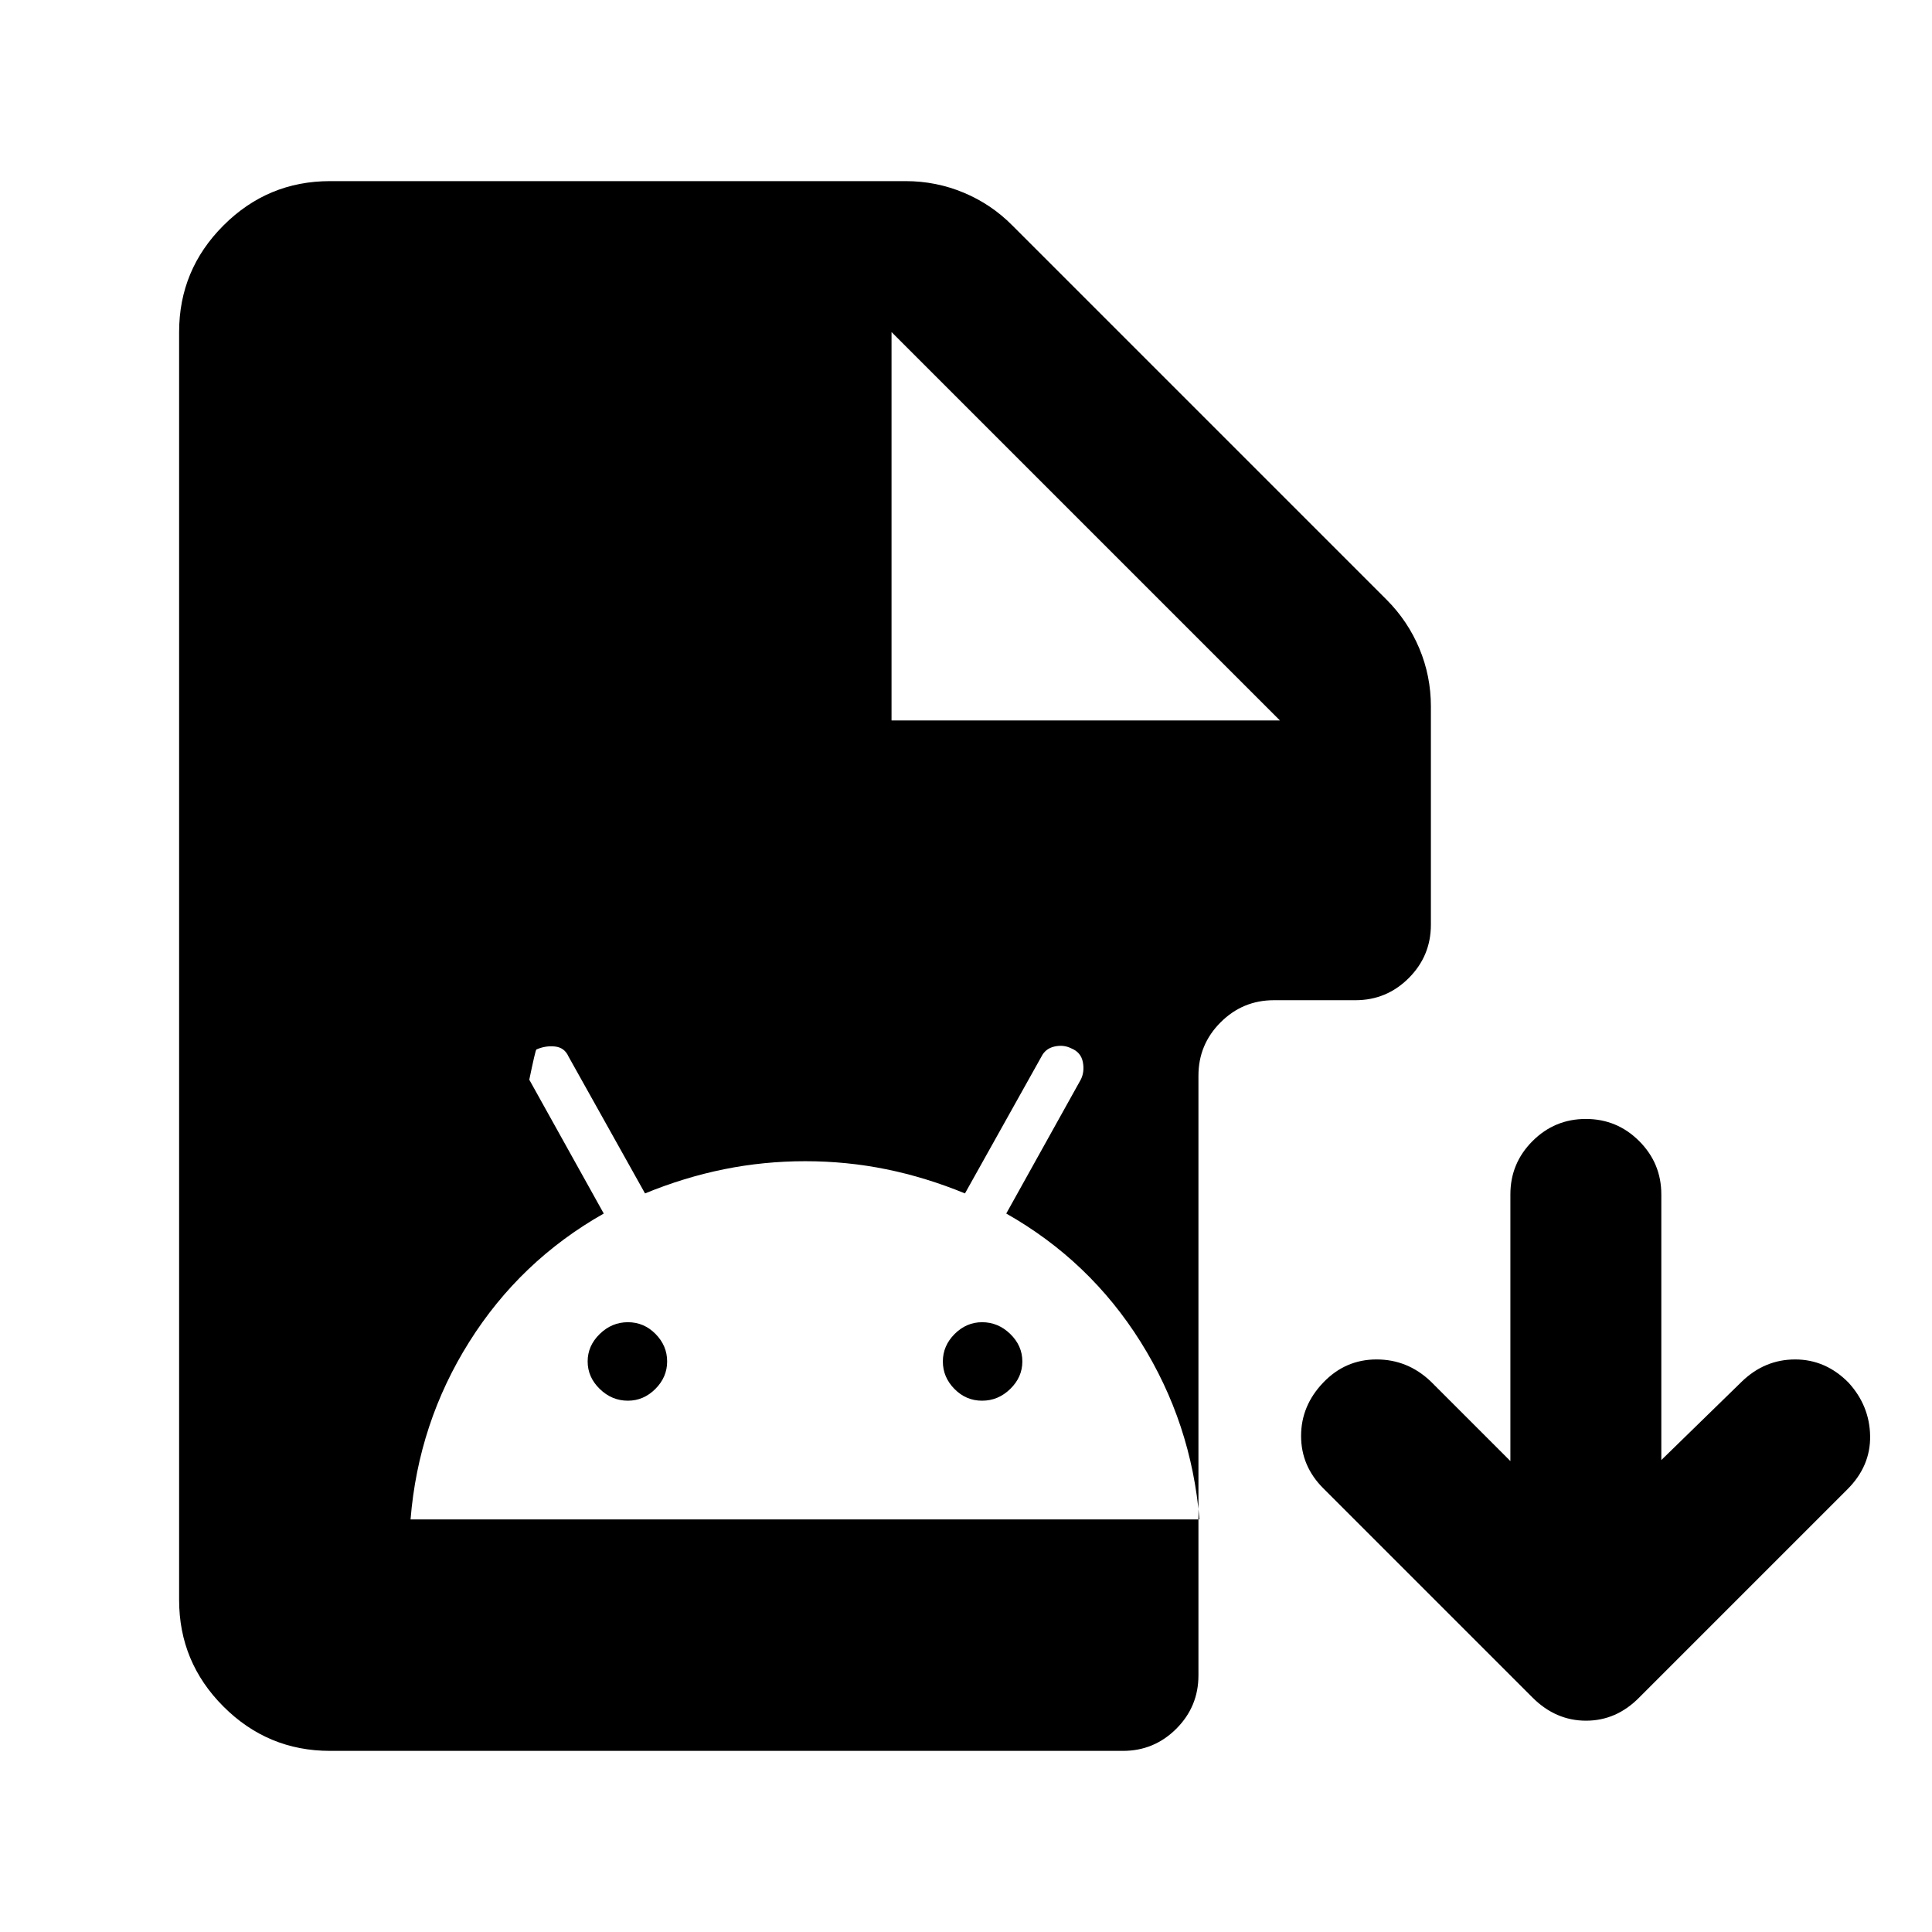 <svg xmlns="http://www.w3.org/2000/svg" height="24" viewBox="0 -960 960 960" width="24"><path d="M164-90q-30.94 0-52.97-22.03Q89-134.06 89-165v-630q0-30.94 22.03-52.97Q133.06-870 164-870h286q15.14 0 28.87 5.74Q492.59-858.52 503-848l185.96 185.96q10.54 10.54 16.29 24.23Q711-624.11 711-609v108.5q0 15.5-11 26.5t-26.5 11H633q-15.5 0-26.5 11t-11 26.5v298q0 15.5-11 26.5T558-90H164Zm279-512h193L443-795v193ZM204-205h392q-4-48-29.25-88.25T500-357l37.05-66.58q1.95-3.92 1-8.74-.96-4.82-5.73-6.75Q528.5-441 524-440q-4.5 1-6.5 5l-38.01 68q-19.49-8-39.12-12-19.64-4-40.25-4-20.62 0-40.37 4-19.75 4-39.24 12l-38.01-68q-2-4.5-6.75-5t-9.25 1.5q-.5.5-3.5 15l37 66.5q-41.5 23.5-66.8 63.72Q207.89-253.06 204-205Zm108-59q-8 0-14-5.85t-6-13.65q0-7.8 6-13.65 6-5.85 14-5.85t13.75 5.85q5.75 5.85 5.75 13.65 0 7.8-5.85 13.65Q319.8-264 312-264Zm176 0q-8 0-13.75-5.85t-5.75-13.65q0-7.8 5.85-13.65Q480.2-303 488-303q8 0 14 5.85t6 13.65q0 7.8-6 13.65-6 5.85-14 5.85Zm262.5 30v-132.5q0-15.5 11-26.5t26.5-11q15.5 0 26.5 11t11 26.5v132l40-39q11.36-11 26.5-11t26.5 11.5q10.5 11.5 10.75 26.5T918-220L814.5-116.5Q803.18-105 788.09-105t-26.59-11.5l-104-104q-11-11-11-26t11-26.5q11-11.5 26.5-11.5t27 11l39.5 39.5Z"/></svg>